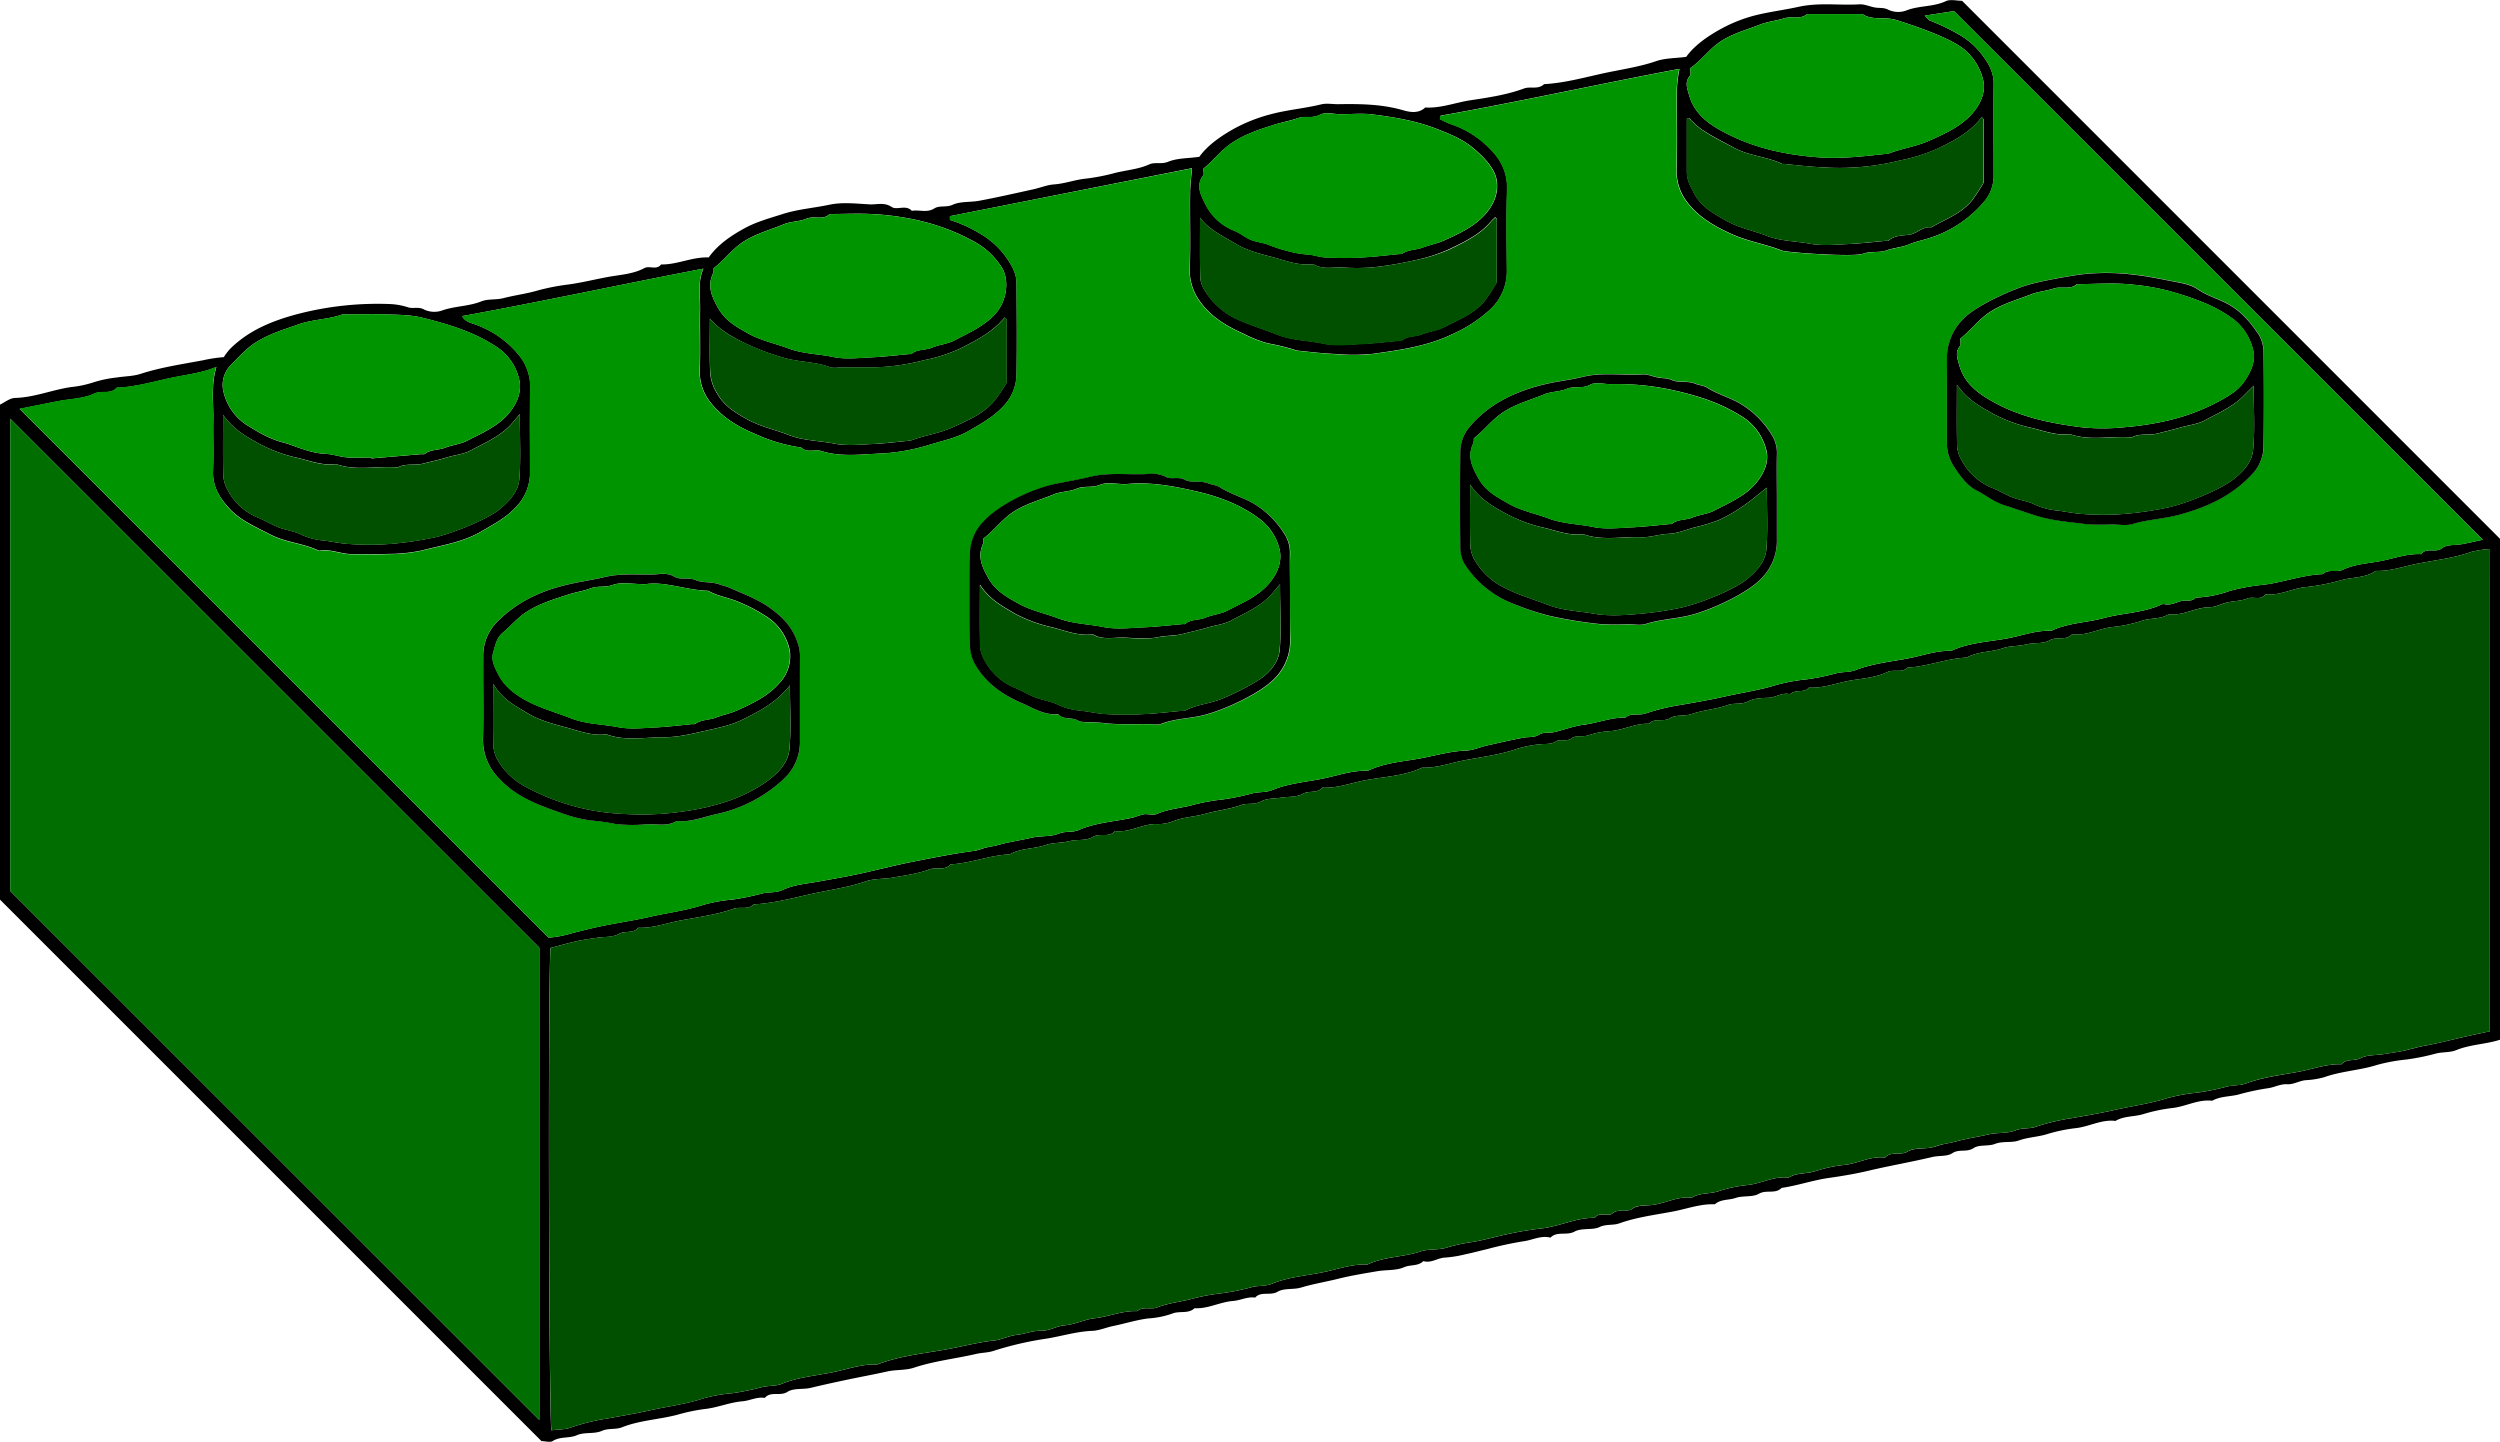 <svg id="Layer_1" data-name="Layer 1" xmlns="http://www.w3.org/2000/svg" viewBox="0 0 749.78 432.38"><defs><style>.cls-1{fill:#005000;}.cls-2{fill:#009500;}.cls-3{fill:#006e00;}</style></defs><path d="M93.5,611-68.9,448.6V300.14c1.47-.69,3-2,4.55-2,5.77-.17,11.1-2.43,16.73-3.26a32.34,32.34,0,0,0,6.85-1.45A35.3,35.3,0,0,1-33.84,292c2.35-.38,4.83-.35,7.06-1.07,6.16-2,12.51-2.91,18.83-4.1a43.46,43.46,0,0,1,6.17-.93,17.59,17.59,0,0,1,1.89-2.48C5.73,277.84,12.77,275,20.27,273a95.12,95.12,0,0,1,28.26-3,21,21,0,0,1,5.09,1c1.52.42,3.06-.32,4.75.66a7.19,7.19,0,0,0,5.29.26c3.86-1.37,8-1.21,11.85-2.76,2-.79,4.32-.37,6.57-.95,3.15-.83,6.44-1.24,9.64-2.12a64.36,64.36,0,0,1,9.17-1.89c4.28-.52,8.43-1.6,12.62-2.36,3.61-.66,7.46-.83,10.86-2.65,1.53-.81,3.66.71,5-1.09,4.82.11,9.27-2.3,14.28-2.1,2.72-3.85,6.66-6.51,10.73-8.74,3.47-1.91,7.43-3,11.24-4.21,4.63-1.52,9.53-1.86,14.28-2.87,3.83-.81,8-.32,12-.1,2.19.12,4.4-.73,6.67.81,1.57,1,4.24-.81,6,1.13,2.21-.41,4.51.69,6.72-.71,1.58-1,3.6-.22,5.53-1.11,2.35-1.08,5.34-.7,8-1.21,5.38-1,10.73-2.23,16.08-3.4,2.13-.46,4.21-1.35,6.35-1.5,3-.2,5.87-1.26,8.84-1.65a61.5,61.5,0,0,0,8.85-1.63c3.59-1,7.38-1.15,10.85-2.72,1.68-.76,3.65.05,5.67-.79,2.71-1.12,5.94-1,9.32-1.47,2.59-3.58,6.5-6.24,10.55-8.51a48.12,48.12,0,0,1,10.72-4.22c5-1.37,10.21-1.76,15.25-3,1.73-.43,3.65,0,5.49-.07,6.47-.09,12.87,0,19.21,1.85,1.91.55,4.58,1.05,6.54-.85,4.69.28,9.09-1.5,13.64-2.18,5.36-.81,10.83-1.61,16-3.52,1.94-.72,4.26.42,6-1.3,6-.32,11.88-1.95,17.71-3.23,5.28-1.15,10.72-1.89,15.92-3.67,2.67-.92,5.67-.85,9-1.28,2.55-3.52,6.44-6.2,10.5-8.43a44.06,44.06,0,0,1,11.2-4.27c4-.92,8.13-1.46,12.09-2.33,6.1-1.33,12.11-.37,18.13-.73,1.51-.09,3.05.63,4.59.93,1.38.27,2.71-.07,4.21.74a7,7,0,0,0,5.33.16c3.83-1.51,8.05-1,11.84-2.79,1.37-.63,3.27-.1,4.85-.1L680.88,340.38V490.62C676.6,492,672,492,667.72,493.75c-1.9.77-4,.49-6,1a68.61,68.61,0,0,1-8.78,1.79,53.08,53.08,0,0,0-8.85,1.61c-5.24,1.67-10.76,1.86-15.94,3.71a24.62,24.62,0,0,1-5.57.89c-2,.21-3.61,1.34-5.57,1.22s-3.66.87-5.55,1.17a71.22,71.22,0,0,0-8.7,1.83c-2.7.78-5.65.5-8.18,1.95-4.25-.51-8,1.79-12.14,2.2a49.42,49.42,0,0,0-8.68,1.85c-2.7.79-5.66.48-8.19,2-4.25-.53-8,1.79-12.14,2.19a48.56,48.56,0,0,0-8.68,1.86c-2.7.78-5.52.86-8.23,1.83-2.16.76-4.69.1-7.07,1-2,.81-4.77.14-6.44,1.26-2.09,1.39-4.37.16-6.43,1.57-1.54,1-3.93.63-6,1.12-6.08,1.44-12.24,2.52-18.35,3.93-4.09,1-8.35,1.73-12.58,2.33-4.78.67-9.42,2.3-14.23,3-1.87,1.93-4.56.45-6.8,1.75-1.92,1.11-4.75.49-7,1.26-2,.71-4.45.3-6.21,1.9-4.19-.19-8.13,1.29-12.15,2.08-5.51,1.08-11.15,1.72-16.48,3.63-1.94.69-4,.16-6,1.13s-5.34.18-7.42,1.33c-2.4,1.32-5.26-.21-7.26,1.83-2.83-.75-5.38.75-8.08,1.09a110.22,110.22,0,0,0-11,2.38c-2.13.49-4.23,1.08-6.37,1.51a35.27,35.27,0,0,1-6.08,1c-2.27.06-4.23,1.78-6.59,1.06-1.56,1.59-3.84,1-5.75,1.82-2.36,1.07-5.32.75-8,1.2-4,.68-8.07,1.34-12,2.33-3.63.9-7.32,1.49-10.91,2.58-2.26.69-5.08.11-7,1.23-2.24,1.34-5-.23-6.79,1.79-2.3-.35-4.37.83-6.57,1-4,.3-7.56,2.42-11.61,2.18-1.9,1.82-4.53.66-6.81,1.66a26.2,26.2,0,0,1-7,1.4c-3.51.42-7,1.55-10.51,2.26-2.14.43-4.23,1.39-6.36,1.47-4.65.18-9.1,1.58-13.62,2.32a98.48,98.48,0,0,0-15.91,3.67c-1.73.59-3.7.52-5.59,1-6.1,1.39-12.34,2.06-18.34,4.06-2.52.84-5.4.54-8,1.13-4.12.92-8.29,1.67-12.42,2.55-3.52.75-7,1.51-10.53,2.36-2.3.56-5.13,0-7,1.21-2.24,1.42-5-.31-6.79,1.81-2.3-.39-4.38.79-6.58,1-4,.32-7.61,1.95-11.58,2.35a57.36,57.36,0,0,0-8.24,1.75c-5.45,1.4-11.15,1.62-16.44,3.72-1.89.75-4,.19-6.06,1.08-2.25,1-5.23.28-7.46,1.29s-5,.29-7.29,1.77C96.06,611.45,94.61,611,93.5,611ZM677.83,488.09V343.45a29.66,29.66,0,0,0-5.57.86c-5.35,1.9-11,2.5-16.48,3.6-4,.8-8,2.27-12.15,2.09-3.08,2.16-6.9,1.84-10.32,2.78a61.75,61.75,0,0,1-10.62,2.08c-4.15.37-7.9,2.71-12.16,2.14-1.4,2.05-3.66.55-5.46,1.3s-4,.72-6,1.17c-1.81.41-3.57,1.43-5.36,1.45-4.2,0-7.91,2.66-12.17,2.08-2.49,1.6-5.5,1.06-8.17,2a40.19,40.19,0,0,1-8.69,1.83c-4.12.46-7.88,2.77-12.15,2.18-1.8,2.06-4.53.55-6.76,1.84-1.92,1.11-4.68.63-7,1.21s-4.94.4-7,1.14c-3.57,1.24-7.49.89-10.82,2.81-6,.23-11.72,2.7-17.76,3-1.7,1.71-4.09.43-6,1.32-3.45,1.66-7.28,1.91-10.91,2.52-4.21.71-8.28,2.41-12.65,2.16-1.5,1.76-4.11.39-5.67,2-2.34-.68-4.31,1-6.58,1.06-2,.06-4.3.15-6,1.06-2,1.08-4.15.4-6.06,1.1-3.53,1.29-7.32,1.46-10.87,2.71-2.06.72-4.75.13-6.46,1.22-2.09,1.33-4.63-.2-6.33,1.69-4-.17-7.64,1.89-11.61,2.21a25.24,25.24,0,0,0-6.48,1.22c-1.81.67-3.78-.06-5.08.91-1.59,1.2-3.4.16-4.63.92-1.72,1.07-3.42.69-5.14.93a33.39,33.39,0,0,0-6.47,1.28c-5.35,1.88-11,2.5-16.48,3.6-4,.8-8,2.27-12.15,2.09-5.49,2.58-11.57,2.72-17.37,3.85-4.17.81-8.27,2.41-12.64,2.15-1.47,1.87-3.87.78-5.76,1.85s-4.3.81-6.5,1.15c-2,.32-4.32.19-6,1.12-2,1.13-4.13.42-6.06,1.12-3.53,1.27-7.28,1.61-10.88,2.65-3,.86-6.18.93-9.16,2.06a12.74,12.74,0,0,1-5.06,1c-4.41-.23-8.25,2.68-12.68,2.07-1.78,2.14-4.54.44-6.77,1.83-1.85,1.15-4.67.65-7,1.22s-4.94.41-7,1.14c-3.57,1.24-7.49.89-10.82,2.81-6,.25-11.72,2.69-17.76,3-1.71,2-4.24.72-6.36,1.52-3.48,1.3-7.28,1.79-11,2.45-2.67.48-5.54.25-8.05,1.12-5.19,1.81-10.63,2.52-15.92,3.69-5.82,1.27-11.67,2.9-17.7,3.22-1.7,1.73-4,.61-6,1.3-5.34,1.89-11,2.54-16.48,3.63-4,.79-8,2.27-12.16,2.07-1.46,1.88-3.87.76-5.76,1.85s-4.3.81-6.49,1.15c-2,.32-4.08.57-6.08,1-2.72.61-5.4,1.39-8,2.07-.75,17.09-.44,140.63.31,144.66,2.05-.28,4.21-.19,6.06-.91a60.56,60.56,0,0,1,10.86-2.65c4.17-.79,8.48-1.48,12.58-2.41,5.29-1.21,10.72-1.84,16-3.58a47.2,47.2,0,0,1,8.87-1.58,78.39,78.39,0,0,0,8.77-1.82c2-.49,4.18-.25,6-1,5.13-2.11,10.66-2.44,16-3.62,4.13-.91,8.27-2.36,12.63-2.17,7.22-2.81,15-3.38,22.45-4.86,4.17-.82,8.33-1.89,12.62-2.34,2.13-.23,4.47-1.44,6.71-1.68,2.55-.27,4.89-1.35,7.57-1.26,2.23.07,4.47-1.42,6.75-1.6,3.2-.25,6.06-1.8,9.1-2.13,4.28-.48,8.3-2.31,12.66-2.13,1.83-1.53,4.21-.39,6-1.1,3.52-1.38,7.27-1.69,10.86-2.69a61.52,61.52,0,0,1,8.87-1.61,71.39,71.39,0,0,0,8.77-1.81c2-.52,4.17-.24,6-1,5.12-2.14,10.66-2.42,16-3.6,4.13-.92,8.28-2.37,12.64-2.17,5-2.42,10.66-2.17,15.87-3.91,2.52-.85,5.49-.36,8-1.2a51.89,51.89,0,0,1,7.75-1.67c3.43-.59,6.74-1.56,10.12-2.28a102.51,102.51,0,0,1,10.2-1.73c5.56-.58,10.61-3.31,16.24-3.21,1.4-2,3.87-.12,5.4-1.41,1.74-1.49,4,0,6-1.42,1.27-.93,3.69-.81,5.48-1,4.15-.37,7.89-2.77,12.16-2.19,2.49-1.6,5.5-1.06,8.17-2a40.66,40.66,0,0,1,8.69-1.83c4.12-.46,7.88-2.77,12.14-2.18,2.5-1.59,5.5-1.09,8.18-2a42.16,42.16,0,0,1,8.68-1.85c4.13-.44,7.89-2.77,12.15-2.17,1.79-2.11,4.54-.49,6.77-1.84,1.88-1.13,4.64-.77,7-1.18,1.21-.21,2.37-.72,3.59-1s2.44-.45,3.65-.78c3.3-.91,6.74-1.42,10.11-2.19,2.64-.59,5.58-.22,8-1.2,2.07-.84,4.15-.37,6.06-1.07a65,65,0,0,1,10.88-2.6c4.19-.75,8.48-1.47,12.58-2.4,5.29-1.21,10.71-1.92,16-3.59a53.46,53.46,0,0,1,8.85-1.63,68.74,68.74,0,0,0,8.79-1.78c2-.56,4.11-.31,6-1,5.31-2,11-2.55,16.47-3.65,4-.8,8-2.27,12.15-2.09,1.49-1.8,3.86-.87,5.75-1.86s4.31-.8,6.51-1.14c2-.32,4.07-.6,6.08-1s4.22-1.13,6.36-1.52c3.7-.66,7.33-1.61,11-2.45C671.93,489.34,674.83,488.74,677.83,488.09ZM508.34,183.47c.8.78,1.12,1.34,1.59,1.5a60.72,60.72,0,0,1,8.35,4,22.47,22.47,0,0,1,7.31,6.31c1.84,2.44,3.47,5.18,3.44,8.56-.08,9.16,0,18.33,0,27.49a12,12,0,0,1-2.45,7.45A35.23,35.23,0,0,1,510.29,250c-2.19.77-4.52,1.17-6.64,2.07s-4.52,1-6.75,1.81-4.66.13-7.08,1c-2.65,1-20.61-.21-24-.87a2.28,2.28,0,0,1-.44-.15c-4.74-1.87-9.81-2.64-14.54-4.73-5.21-2.31-10-5-13.51-9.48a15.23,15.23,0,0,1-3.37-10.1c.24-8.16,0-16.33.11-24.49a42.38,42.38,0,0,1,.74-5.63c-23.8,4.46-47.61,9.76-71.66,14.05l-.15,1.05c1,.47,2.09,1.07,3.22,1.46a29.19,29.19,0,0,1,13.55,9.4,15.29,15.29,0,0,1,3.34,10.13c-.26,8-.12,16-.06,24a15.7,15.7,0,0,1-4.92,12A41.7,41.7,0,0,1,366.68,279c-7.58,3.66-15.84,4.77-24,5.92a62.87,62.87,0,0,1-11.48,0c-3.71-.16-7.4-.62-11.09-1a4.09,4.09,0,0,1-.88-.28,65.76,65.76,0,0,0-7.75-1.87,36,36,0,0,1-7.29-2.85c-5-2.23-9.75-5-13-9.49a15.78,15.78,0,0,1-3.25-10.16c.29-7.48,0-15,.11-22.49,0-2.51.36-5,.56-7.56L216,243.62v1.13a41.14,41.14,0,0,1,9.18,4.18,24.84,24.84,0,0,1,8.24,7.82c1.44,2.22,2.55,4.36,2.56,6.95.05,9.17.15,18.34,0,27.5a14,14,0,0,1-3.91,9.37c-3,3.27-6.71,5.3-10.43,7.46s-8.11,3-12.24,4.3a59,59,0,0,1-14.88,2.51c-5.66.28-11.45,1-17.1-.79-1.92-.61-4.27.69-6.06-1.05a48.82,48.82,0,0,1-13.38-3.91c-5.26-2.17-10.05-4.94-13.57-9.36a14.8,14.8,0,0,1-3.42-10.08c.24-6,0-12,.09-18,.08-4.15-.78-8.37,1-12.29-24.2,4.63-48,9.79-72.35,14.23.83,1.63,2.33,1.94,3.46,2.35a29.64,29.64,0,0,1,13.57,9.37,15.14,15.14,0,0,1,3.4,10.09c-.22,8.33-.08,16.66-.07,25a14.91,14.91,0,0,1-4.47,10.67c-2.91,3.1-6.55,4.95-10.1,7.05-5.61,3.31-12,4.19-18.09,5.79a49.59,49.59,0,0,1-10.07,1c-3.49.17-7,0-10.49.05s-6.63-1.67-10.09-1c-4.6-2.26-9.82-2.43-14.51-4.84-5.47-2.81-9.66-4.6-12.94-8.48C-3.35,327.63-5.21,324.25-5,320c.2-5.16,0-10.33.08-15.5s-.7-10.3.93-15.63c-4.19,1.72-8.28,2.21-12.18,3-5.88,1.13-11.66,3-17.71,3.22-1.78,2.14-4.49.7-6.77,1.79-3.16,1.5-7,1.53-10.57,2.21-3.89.76-7.76,1.55-11.79,2.35L95.61,460a31.19,31.19,0,0,0,6.93-1.31c3.6-.92,7.28-1.85,10.88-2.53,4.18-.79,8.48-1.47,12.58-2.41,5.29-1.22,10.73-1.84,16-3.58a48,48,0,0,1,8.87-1.59,78.36,78.36,0,0,0,8.77-1.81c2-.5,4.23-.17,6-1,3.47-1.66,7.28-1.92,10.89-2.58,4.19-.76,8.47-1.5,12.59-2.39,5.29-1.16,10.62-2.56,15.92-3.6,6-1.17,12.1-2.41,18.22-3.22,1.21-.15,2.37-.71,3.59-1s2.44-.45,3.65-.78c3.3-.91,6.74-1.42,10.11-2.19,2.64-.59,5.58-.22,8-1.2,2.07-.84,4.2-.27,6-1.08,5.26-2.31,11-2.52,16.44-3.78a31.4,31.4,0,0,1,3.09-.95c1.31-.17,2.84.38,4-.12,3.47-1.54,7.26-1.7,10.85-2.71a60.28,60.28,0,0,1,8.86-1.61,73.06,73.06,0,0,0,8.78-1.81c2-.52,4.17-.24,6-1,5.12-2.13,10.66-2.44,16-3.61,4.14-.91,8.28-2.36,12.64-2.16,5-2.43,10.58-2.77,15.88-3.75,4.49-.84,9-2.16,13.62-2.33,2.13-.07,4.21-1.05,6.33-1.53,3.67-.83,7.33-1.67,11-2.36,1.55-.28,3.08.08,4.65-.93,1.21-.78,3-.37,4.62-.75,2.89-.68,5.75-1.8,8.59-2.16,4.26-.54,8.31-2.23,12.64-2.19,1.79-1.52,4.1-.51,6-1.21a65.11,65.11,0,0,1,10.87-2.61c4.19-.75,8.48-1.47,12.58-2.4,5.29-1.2,10.71-1.95,15.95-3.59a55.74,55.74,0,0,1,8.86-1.62,67.27,67.27,0,0,0,8.78-1.79c2-.55,4.13-.29,6-1,5.3-2.07,11-2.54,16.46-3.65,4-.82,8-2.27,12.15-2.1,5.5-2.57,11.57-2.71,17.37-3.85,4.17-.81,8.27-2.4,12.64-2.15,5-2.43,10.61-2.45,15.88-3.87,5.71-1.55,11.82-1.5,17.31-4.11a1.84,1.84,0,0,1,1,0c1.66.25,3.08-.43,4.61-.93s3.28.37,4.56-1.08a33.47,33.47,0,0,0,10.18-2,60.49,60.49,0,0,1,10.18-1.86c6-.75,11.69-2.95,17.73-3.18,1.73-1.69,4.12-.41,6-1.3,3.46-1.67,7.28-1.89,10.91-2.54,4.2-.76,8.28-2.37,12.64-2.16,1.57-2.2,4.27-.18,6.3-1.83,1.39-1.13,3.94-.79,6-1.18s4.28-.9,6.14-1.3L517.13,182.12ZM92.84,604.64V463L-65.84,304.36V446ZM438,199.24c0,.93.28,1.83-.05,2.22-1.62,1.94-.89,3.7-.28,5.83,1.53,5.33,5.23,8.27,9.83,10.8,9.13,5,19,7.16,29.2,7.89,6.54.47,13.06-.27,19.56-1a5.6,5.6,0,0,0,1.42-.2c3.89-1.49,8.07-2.05,11.92-3.76,4.93-2.19,9.87-4.38,13.38-8.61,2.27-2.73,3.73-6.24,2.88-9.69A16.9,16.9,0,0,0,519.4,193c-4.48-3.22-14.12-6.49-19.59-8.21-3.42-1.07-7.1.26-10.21-1.81H473.11c-2.06,1.78-4.67.58-6.95,1.3s-5,1-7.22,1.88c-4.12,1.63-8.47,2.7-12.29,5.39C443.49,193.8,441.36,196.91,438,199.24ZM292,229.4c0,.68.27,1.55,0,1.95-2.36,3-.67,6,.54,8.48a16.54,16.54,0,0,0,8.91,8.21c1.71.7,3.17,2,4.88,2.68s3.66.82,5.37,1.51a41.28,41.28,0,0,0,5.74,1.85,28.55,28.55,0,0,0,5.6,1c1.87.07,3.71.82,5.58.9,3.66.15,7.33.17,11,0s7.38-.63,11.07-1c.32,0,.71,0,.95-.12,1.88-1.27,4.19-1.09,6.22-1.86S362,251.85,364,251c4.75-2.13,9.57-4.31,13-8.44,2.35-2.88,3.69-6.34,2.92-10.13-.67-3.34-4-6.83-7.24-9.46s-6.95-4.08-10.71-5.55c-6.17-2.41-12.67-3.48-19.18-4.31-3.11-.4-6.31-.07-9.48-.07-2.16,0-4.72-.73-6.39.18-2.26,1.23-4.48.26-6.58,1s-4.53,1.19-6.73,1.87c-4.24,1.33-8.49,2.69-12.37,5.12C297.59,223.45,295.19,226.79,292,229.4ZM145.12,259.24a4.48,4.48,0,0,1-.14,1.46c-1.85,3.9-.47,7,1.55,10.56,2.15,3.79,5.56,5.64,8.91,7.52,3.75,2.09,8.09,3,12.11,4.5,4.4,1.64,9,1.63,13.39,2.56,3.66.78,7.63.29,11.45.12s7.72-.63,11.57-1c.17,0,.4.07.49,0,1.77-1.57,4.19-1.06,6.2-1.93s4.59-1.07,6.61-2.13c4.44-2.33,9.15-4.29,12.58-8.24,3.19-3.68,4.06-9.79,1.75-13.6a22.65,22.65,0,0,0-9-8.18c-9.16-4.95-19-7.21-29.2-7.86-4.48-.29-9-.05-13.48-.05-2,2-4.65.44-6.92,1.39s-4.67.79-6.8,1.68c-4.11,1.7-8.44,2.81-12.29,5.34C150.52,253.63,148.25,256.85,145.12,259.24ZM42.48,316l0,.29,15-1.29c.32,0,.76.11,1-.05,1.82-1.44,4.18-1.11,6.21-1.91s4.59-1.05,6.61-2.11c4.46-2.31,9.22-4.28,12.53-8.32,2.41-2.94,3.85-6.47,2.95-10.14a15.86,15.86,0,0,0-6.27-9.32c-6.85-4.71-14.75-7.06-22.69-9.06-3.55-.89-7.35-.9-11-1-4-.17-8,0-12,0a3.27,3.27,0,0,0-1,0c-4.29,1.55-9,1.48-13.24,3s-8.48,2.76-12.36,5.14C5.22,283,3,285.58.58,288a8.58,8.58,0,0,0-2.44,8.37A16.18,16.18,0,0,0,4.7,306c3.5,2.23,7.09,4.4,11.2,5.48C18,312,20,312.91,22,313.5a24.93,24.93,0,0,0,6.38,1.4c2.31,0,4.38.84,6.58,1.05C37.47,316.18,40,316,42.48,316Zm483-102.15c-3.62,4.82-8.68,7.32-13.65,9.69a52.4,52.4,0,0,1-11.05,3.4,74.43,74.43,0,0,1-23.61,2c-3.7-.16-7.38-.63-11.07-1-.16,0-.36.06-.49,0-4.61-2.22-9.87-2.33-14.47-4.86-3.76-2.07-9.07-4.59-11.54-7a5.47,5.47,0,0,0-1.07-1c-.44-.25-.53-1.34-1.51-.63,0,5.28,0,10.58,0,15.89,0,2.48,1.12,4.43,2.25,6.57,2.17,4.08,5.93,6,9.61,8.1s8.09,2.94,12.1,4.5c4.17,1.62,8.65,1.58,13,2.38,3.69.68,7.63.27,11.44.1s7.71-.63,11.57-1c.16,0,.4.07.49,0,1.75-1.62,4.19-1.53,6.19-1.79,2.46-.33,4.09-2.61,6.63-2.2,4.2-2.43,8.94-4.08,12.16-7.95a55.4,55.4,0,0,0,3.61-5.53q0-9.42,0-18.91C526,214.49,525.82,214.36,525.46,213.85ZM291,244.08c0,5.94-.08,11.87.06,17.8a7.93,7.93,0,0,0,1.31,3.92,22.2,22.2,0,0,0,8.91,8.31c4.2,2,8.6,3.35,12.89,5,4.52,1.78,9.24,1.74,13.82,2.7,3.66.76,7.62.28,11.44.11s7.71-.63,11.57-1c.16,0,.39.07.48,0,1.78-1.55,4.18-1.09,6.19-1.94s4.59-1.06,6.6-2.12c4.29-2.26,9-4,12.17-7.93a57.11,57.11,0,0,0,3.56-5.48q0-9.51,0-19c0-.12-.21-.25-.48-.55-.41.41-.86.8-1.24,1.25-3.38,4-8,6.17-12.52,8.35A51.38,51.38,0,0,1,354.68,257a106.26,106.26,0,0,1-12.14,2,62.58,62.58,0,0,1-9,0c-2.87-.11-5.87.73-8.56-1-4.26.59-8.18-1-12.13-2.07s-7.92-2-11.24-4.09C298,249.62,293.88,247.88,291,244.08ZM144,274.33c0,5.47-.16,10.95.08,16.4a13.94,13.94,0,0,0,2.09,6.11c2.09,3.69,5.38,5.69,8.82,7.62,3.92,2.22,8.36,3.13,12.5,4.75,4.54,1.78,9.25,1.73,13.84,2.64,3.68.73,7.63.28,11.45.11s7.38-.62,11.06-1a4,4,0,0,0,.9-.23c3.92-1.43,8.1-2,11.93-3.74,4.42-2,9-3.9,12.3-7.58a48.28,48.28,0,0,0,4-5.83c0-6.61,0-12.77,0-18.92a.7.7,0,0,0-.22-.4,1.25,1.25,0,0,0-.39-.24c-3.49,4.3-8.29,6.75-13.11,9.21a47.06,47.06,0,0,1-11,3.57A66.39,66.39,0,0,1,192.7,289c-3.32,0-6.65,0-10,0a7.32,7.32,0,0,1-2.48,0c-4.26-1.69-8.89-1.53-13.31-2.7a73.19,73.19,0,0,1-12.15-4.46C151,280,147,277.84,144,274.33ZM-2,303.2c0,6.76-.09,12.55.07,18.32a10.16,10.16,0,0,0,1.4,4.38,17.78,17.78,0,0,0,9,8.12c2.13.89,4.12,2.11,6.26,2.94s4.57,1.09,6.61,2.12a19.71,19.71,0,0,0,6.71,1.8c2.38.27,4.72.83,7.06,1a81.75,81.75,0,0,0,13.46,0A105,105,0,0,0,61.22,340c5.2-1.11,15.64-5.25,19.51-8.32,3-2.42,5.86-5.42,6.15-9.37.45-6.06.12-12.18.12-19.35-1.43,1.67-2.12,2.57-2.9,3.39-3.33,3.47-7.74,5.32-11.86,7.53-2.13,1.14-4.74,1.36-7.11,2.09s-4.8,1.23-7.19,1.86-5.14-.16-7.54,1.13c-6.17-.54-12.46,1.18-18.54-1-4.26.58-8.14-1.16-12.14-2a43.47,43.47,0,0,1-11.6-4.48C4.58,309.51,1,307.45-2,303.2Z" transform="translate(68.9 -178.79)"/><path class="cls-1" d="M677.83,488.09c-3,.65-5.9,1.25-8.78,1.92-3.65.84-7.28,1.79-11,2.45-2.14.39-4.23,1.08-6.36,1.52s-4.05.7-6.08,1c-2.2.34-4.66.16-6.51,1.14s-4.26.06-5.75,1.86c-4.19-.18-8.13,1.29-12.15,2.09-5.5,1.1-11.16,1.62-16.47,3.65-1.92.73-4,.48-6,1a68.74,68.74,0,0,1-8.79,1.78,53.46,53.46,0,0,0-8.85,1.63c-5.24,1.67-10.66,2.38-16,3.59-4.1.93-8.39,1.65-12.58,2.4a65,65,0,0,0-10.88,2.6c-1.91.7-4,.23-6.06,1.07-2.43,1-5.37.61-8,1.2-3.37.77-6.81,1.28-10.11,2.19-1.21.33-2.42.54-3.65.78s-2.38.75-3.59,1c-2.35.41-5.11,0-7,1.18-2.23,1.35-5-.27-6.77,1.84-4.26-.6-8,1.73-12.15,2.17a42.16,42.16,0,0,0-8.68,1.85c-2.68.89-5.68.39-8.18,2-4.26-.59-8,1.72-12.14,2.18a40.66,40.66,0,0,0-8.69,1.83c-2.67.93-5.68.39-8.17,2-4.27-.58-8,1.82-12.16,2.19-1.79.17-4.21,0-5.48,1-2,1.45-4.23-.07-6,1.42-1.53,1.29-4-.64-5.4,1.41-5.63-.1-10.68,2.63-16.24,3.21a102.51,102.51,0,0,0-10.2,1.73c-3.38.72-6.69,1.69-10.12,2.28a51.89,51.89,0,0,0-7.75,1.67c-2.52.84-5.49.35-8,1.2-5.21,1.74-10.87,1.49-15.87,3.91-4.36-.2-8.51,1.25-12.64,2.17-5.31,1.18-10.85,1.46-16,3.6-1.87.78-4,.5-6,1a71.39,71.39,0,0,1-8.77,1.81,61.52,61.52,0,0,0-8.87,1.61c-3.59,1-7.34,1.31-10.86,2.69-1.83.71-4.21-.43-6,1.1-4.36-.18-8.38,1.65-12.66,2.13-3,.33-5.9,1.88-9.1,2.13-2.28.18-4.52,1.67-6.75,1.6-2.68-.09-5,1-7.57,1.26-2.24.24-4.58,1.45-6.71,1.68-4.29.45-8.45,1.52-12.62,2.34-7.5,1.48-15.23,2.05-22.45,4.86-4.36-.19-8.5,1.26-12.63,2.17-5.31,1.18-10.84,1.51-16,3.62-1.86.76-4,.52-6,1a78.39,78.39,0,0,1-8.77,1.82A47.2,47.2,0,0,0,142,598.2c-5.24,1.74-10.67,2.37-16,3.58-4.1.93-8.41,1.62-12.58,2.41a60.56,60.56,0,0,0-10.86,2.65c-1.85.72-4,.63-6.06.91-.75-4-1.06-127.57-.31-144.66,2.63-.68,5.31-1.46,8-2.07,2-.45,4.05-.7,6.08-1,2.19-.34,4.7-.12,6.49-1.15s4.3,0,5.76-1.85c4.2.2,8.13-1.28,12.16-2.07,5.51-1.09,11.14-1.74,16.48-3.63,1.94-.69,4.26.43,6-1.3,6-.32,11.88-1.95,17.7-3.22,5.29-1.17,10.73-1.88,15.92-3.69,2.51-.87,5.38-.64,8.05-1.12,3.7-.66,7.5-1.15,11-2.45,2.12-.8,4.65.5,6.36-1.52,6-.31,11.71-2.75,17.76-3,3.33-1.92,7.25-1.57,10.82-2.81,2.09-.73,4.68-.55,7-1.14s5.12-.07,7-1.22c2.23-1.39,5,.31,6.77-1.83,4.43.61,8.27-2.3,12.68-2.07a12.74,12.74,0,0,0,5.06-1c3-1.13,6.18-1.2,9.16-2.06,3.6-1,7.35-1.38,10.88-2.65,1.93-.7,4,0,6.06-1.12,1.69-.93,4-.8,6-1.12,2.2-.34,4.7-.12,6.5-1.15s4.29,0,5.76-1.85c4.37.26,8.47-1.34,12.64-2.15,5.8-1.13,11.88-1.27,17.37-3.85,4.19.18,8.13-1.29,12.15-2.09,5.5-1.1,11.13-1.72,16.48-3.6a33.39,33.39,0,0,1,6.47-1.28c1.72-.24,3.42.14,5.14-.93,1.23-.76,3,.28,4.63-.92,1.3-1,3.27-.24,5.08-.91a25.24,25.24,0,0,1,6.48-1.22c4-.32,7.57-2.38,11.61-2.21,1.7-1.89,4.24-.36,6.33-1.69,1.71-1.09,4.4-.5,6.46-1.22,3.55-1.25,7.34-1.42,10.87-2.71,1.91-.7,4,0,6.06-1.1,1.72-.91,4-1,6-1.06,2.27-.07,4.24-1.74,6.58-1.06,1.56-1.61,4.17-.24,5.67-2,4.37.25,8.44-1.45,12.65-2.16,3.63-.61,7.46-.86,10.91-2.52,1.86-.89,4.25.39,6-1.32,6-.3,11.71-2.77,17.76-3,3.33-1.92,7.25-1.57,10.82-2.81,2.09-.74,4.68-.55,7-1.14s5.06-.1,7-1.21c2.23-1.29,5,.22,6.76-1.84,4.27.59,8-1.72,12.15-2.18a40.19,40.19,0,0,0,8.69-1.83c2.67-.93,5.68-.39,8.17-2,4.26.58,8-2.05,12.17-2.08,1.79,0,3.55-1,5.36-1.45,2-.45,4.17-.4,6-1.17s4.06.75,5.46-1.3c4.26.57,8-1.77,12.16-2.14a61.75,61.75,0,0,0,10.62-2.08c3.42-.94,7.24-.62,10.32-2.78,4.19.18,8.13-1.29,12.15-2.09,5.5-1.1,11.13-1.7,16.48-3.6a29.66,29.66,0,0,1,5.57-.86Z" transform="translate(68.9 -178.79)"/><path class="cls-2" d="M508.34,183.47l8.79-1.35L675.7,340.69c-1.86.4-4,.89-6.14,1.3s-4.57.05-6,1.18c-2,1.65-4.73-.37-6.3,1.83-4.36-.21-8.44,1.4-12.64,2.16-3.63.65-7.45.87-10.91,2.54-1.84.89-4.23-.39-6,1.3-6,.23-11.74,2.43-17.73,3.18A60.49,60.49,0,0,0,599.88,356a33.47,33.47,0,0,1-10.18,2c-1.28,1.45-3.1.61-4.56,1.08s-2.95,1.18-4.61.93a1.84,1.84,0,0,0-1,0c-5.49,2.61-11.6,2.56-17.31,4.11-5.27,1.42-10.88,1.44-15.88,3.87-4.37-.25-8.47,1.34-12.64,2.15-5.8,1.14-11.87,1.28-17.37,3.85-4.19-.17-8.13,1.28-12.15,2.1-5.5,1.11-11.16,1.58-16.46,3.65-1.91.74-4,.48-6,1a67.27,67.27,0,0,1-8.78,1.79,55.74,55.74,0,0,0-8.86,1.62c-5.24,1.64-10.66,2.39-15.95,3.59-4.1.93-8.39,1.65-12.58,2.4a65.11,65.11,0,0,0-10.87,2.61c-1.91.7-4.22-.31-6,1.21-4.33,0-8.38,1.65-12.64,2.19-2.84.36-5.7,1.48-8.59,2.16-1.59.38-3.41,0-4.62.75-1.57,1-3.1.65-4.65.93-3.69.69-7.35,1.53-11,2.36-2.12.48-4.2,1.46-6.33,1.53-4.66.17-9.13,1.49-13.62,2.33-5.3,1-10.88,1.32-15.88,3.75-4.36-.2-8.5,1.25-12.64,2.16-5.31,1.17-10.85,1.48-16,3.61-1.87.78-4,.5-6,1a73.06,73.06,0,0,1-8.78,1.81,60.28,60.28,0,0,0-8.86,1.61c-3.59,1-7.38,1.17-10.85,2.71-1.12.5-2.65-.05-4,.12a31.4,31.4,0,0,0-3.09.95c-5.48,1.26-11.18,1.47-16.44,3.78-1.85.81-4,.24-6,1.08-2.43,1-5.37.61-8,1.2-3.37.77-6.81,1.28-10.11,2.19-1.21.33-2.42.54-3.65.78s-2.38.8-3.59,1c-6.12.81-12.19,2-18.22,3.22-5.3,1-10.63,2.44-15.92,3.6-4.12.89-8.4,1.63-12.59,2.39-3.61.66-7.42.92-10.89,2.58-1.8.87-4,.54-6,1a78.36,78.36,0,0,1-8.77,1.81A48,48,0,0,0,142,450.2c-5.23,1.74-10.67,2.36-16,3.58-4.1.94-8.4,1.62-12.58,2.41-3.6.68-7.28,1.61-10.88,2.53A31.19,31.19,0,0,1,95.61,460L-63.06,301.35c4-.8,7.9-1.59,11.79-2.35,3.55-.68,7.41-.71,10.57-2.21,2.28-1.09,5,.35,6.77-1.79,6.05-.19,11.83-2.09,17.71-3.22,3.9-.75,8-1.24,12.18-3-1.63,5.33-.82,10.5-.93,15.63S-4.85,314.79-5,320c-.16,4.3,1.7,7.68,4.29,10.73,3.28,3.88,7.47,5.67,12.94,8.48,4.69,2.41,9.91,2.58,14.51,4.84,3.46-.66,6.68,1.05,10.09,1s7,.12,10.49-.05a49.59,49.59,0,0,0,10.07-1c6.11-1.6,12.48-2.48,18.09-5.79,3.55-2.1,7.19-3.95,10.1-7.05A14.91,14.91,0,0,0,90,320.4c0-8.34-.15-16.67.07-25a15.14,15.14,0,0,0-3.4-10.09,29.64,29.64,0,0,0-13.57-9.37c-1.13-.41-2.63-.72-3.46-2.35C94,269.15,117.79,264,142,259.36c-1.74,3.92-.88,8.14-1,12.29-.12,6,.15,12-.09,18a14.8,14.8,0,0,0,3.42,10.08c3.52,4.42,8.31,7.19,13.57,9.36A48.82,48.82,0,0,0,171.31,313c1.79,1.74,4.14.44,6.06,1.05,5.65,1.81,11.44,1.07,17.1.79a59,59,0,0,0,14.88-2.51c4.13-1.32,8.4-2.07,12.24-4.3s7.45-4.19,10.43-7.46a14,14,0,0,0,3.91-9.37c.2-9.16.1-18.33,0-27.5,0-2.59-1.12-4.73-2.56-6.95a24.84,24.84,0,0,0-8.24-7.82,41.14,41.14,0,0,0-9.18-4.18v-1.13l72.59-14.33c-.2,2.55-.54,5.05-.56,7.56-.08,7.5.18,15-.11,22.49a15.78,15.78,0,0,0,3.25,10.16c3.25,4.45,8,7.26,13,9.49a36,36,0,0,0,7.29,2.85,65.76,65.76,0,0,1,7.75,1.87,4.09,4.09,0,0,0,.88.28c3.69.35,7.38.81,11.09,1a62.87,62.87,0,0,0,11.48,0c8.18-1.15,16.44-2.26,24-5.92a41.7,41.7,0,0,0,11.42-7.49,15.7,15.7,0,0,0,4.92-12c-.06-8-.2-16,.06-24a15.29,15.29,0,0,0-3.34-10.13,29.19,29.19,0,0,0-13.55-9.4c-1.13-.39-2.19-1-3.22-1.46l.15-1.05c24.05-4.29,47.86-9.59,71.66-14.05a42.38,42.38,0,0,0-.74,5.63c-.09,8.16.13,16.33-.11,24.49a15.23,15.23,0,0,0,3.37,10.1c3.49,4.44,8.3,7.17,13.51,9.48,4.73,2.09,9.8,2.86,14.54,4.73a2.28,2.28,0,0,0,.44.15c3.42.66,21.38,1.84,24,.87,2.42-.88,4.92-.25,7.08-1s4.57-.89,6.75-1.81,4.45-1.3,6.64-2.07a35.23,35.23,0,0,0,16.27-11.23A12,12,0,0,0,529,231.3c0-9.16-.06-18.33,0-27.49,0-3.38-1.6-6.12-3.44-8.56a22.47,22.47,0,0,0-7.31-6.31,60.72,60.72,0,0,0-8.35-4C509.46,184.81,509.14,184.25,508.34,183.47ZM318,359c0-4.67-.11-9.33.05-14a10.26,10.26,0,0,0-1.54-5.85,27.79,27.79,0,0,0-9.42-9.34c-3.26-1.87-6.87-2.85-10-4.82-1.05-.65-2.45-.74-3.51-1.17-2.37-1-5.08-.05-7-1.08s-4,0-5.64-.87a9.88,9.88,0,0,0-5.63-.87c-5.69.29-11.37-.56-17.1.82-3.32.8-6.76,1.39-10.14,2.06-7.82,1.56-17.92,6.74-22.2,11.66a14,14,0,0,0-3.75,8.93c-.2,9.32-.14,18.65,0,28a12.15,12.15,0,0,0,1.39,5.38c3.09,5.71,8.29,9.36,14,11.79,3.46,1.48,6.94,3.82,11.09,3.36,1.49,1.8,3.87.82,5.75,1.86,1.54.85,3.78.45,5.72.61s4.18.46,6.27.51c3.49.08,7,0,10.49,0a7.08,7.08,0,0,0,2.48,0c4.26-1.72,8.89-1.61,13.3-2.78,6-1.59,16.46-6.41,20.62-10.67a16,16,0,0,0,4.88-12C318,366.67,318,362.84,318,359Zm197-61c0,4.66,0,9.32,0,14a12.81,12.81,0,0,0,2.35,7c1.8,2.79,3.76,5.49,6.63,6.88s5.06,3.38,8.19,4.36,6.39,2.2,9.66,3.18c4.88,1.48,9.92,1.86,14.91,2.52a56.53,56.53,0,0,0,7.48.06c2.17,0,4.48.49,6.47-.1,4.52-1.35,9.23-1.53,13.81-2.74,8.61-2.29,16.26-5.86,22.3-12.5A12.16,12.16,0,0,0,610,312.5q.16-14,0-28a10.32,10.32,0,0,0-1.41-5.36c-2.51-3.68-5.26-7.09-9.47-9.31-2.88-1.53-6.09-2.44-8.72-4.23-2.37-1.61-5-2-7.47-2.44-4-.78-8.08-1.66-12.13-2.06a65,65,0,0,0-16.43.07c-4.59.74-9.24,1.53-13.81,2.68-5.23,1.31-17,6.61-20.65,10.6a16.54,16.54,0,0,0-4.86,12C515,290.33,515,294.16,515,298Zm-51,31c0-4.67-.11-9.33.05-14a10.19,10.19,0,0,0-1.55-5.85,28,28,0,0,0-9.42-9.34c-3.26-1.87-6.87-2.83-10-4.81-1.05-.66-2.45-.73-3.51-1.17-2.37-1-5-.15-7-1.09-1.49-.68-2.8-.5-4.18-.77-1.54-.29-3.08-1-4.58-.93-6,.38-12-.74-18.11.76-3.61.9-7.43,1.28-11.12,2.16-8.79,2.09-16.67,5.78-22.67,12.74a11.9,11.9,0,0,0-2.82,7.79c-.07,9.32-.08,18.65,0,28a10.2,10.2,0,0,0,1.06,5A30.09,30.09,0,0,0,385.29,360a78.11,78.11,0,0,0,10.54,3.54,131.2,131.2,0,0,0,14.93,2.45,70.51,70.51,0,0,0,8.48.06c1.83,0,3.8.44,5.47-.08,4.51-1.43,9.24-1.53,13.81-2.74,6-1.58,16.4-6.35,20.62-10.68a16,16,0,0,0,4.87-12C464,336.66,464,332.83,464,329ZM171,388.76c0-4.5,0-9,0-13.49a12.14,12.14,0,0,0-.7-3.68c-1.64-5-5-8.3-9.23-11.12-3.53-2.34-7.45-3.73-11.24-5.45-1-.45-2.06-.66-3.07-1-2.3-.82-5-.38-7-1.24-2.28-1-4.6.08-6.54-1.09-2.19-1.32-4.5-.64-6.72-.6-4.69.09-9.36-.38-14.11.76-3.47.83-7.09,1.33-10.62,2.14-8.11,1.85-15.4,5.14-21.39,11.1A14.42,14.42,0,0,0,76,375.76c0,8.15.15,16.32-.07,24.47a16.47,16.47,0,0,0,4.82,12c4.6,5,10.67,7.56,16.92,9.75,1.9.67,3.78,1.38,5.72,1.87a34.53,34.53,0,0,0,6,1.09,59.4,59.4,0,0,1,6.1.91A42.68,42.68,0,0,0,125,426c3-.15,6.21.81,9.08-1,4.08.48,7.8-1.11,11.66-2a42.33,42.33,0,0,0,20.54-10.73A15.09,15.09,0,0,0,171,400.74C171,396.75,171,392.75,171,388.76Z" transform="translate(68.9 -178.79)"/><path class="cls-3" d="M92.84,604.64-65.84,446V304.36L92.84,463Z" transform="translate(68.9 -178.79)"/><path class="cls-2" d="M438,199.24c3.36-2.33,5.49-5.44,8.65-7.67,3.82-2.69,8.17-3.76,12.29-5.39,2.2-.88,4.85-1.13,7.22-1.88s4.89.48,6.95-1.3H489.6c3.11,2.07,6.79.74,10.21,1.81,5.47,1.72,15.11,5,19.59,8.21a16.9,16.9,0,0,1,6.46,9.72c.85,3.45-.61,7-2.88,9.69-3.51,4.23-8.45,6.42-13.38,8.61-3.85,1.71-8,2.27-11.92,3.76a5.6,5.6,0,0,1-1.42.2c-6.5.71-13,1.45-19.56,1-10.24-.73-20.07-2.87-29.2-7.89-4.6-2.53-8.3-5.47-9.83-10.8-.61-2.13-1.34-3.89.28-5.83C438.28,201.07,438,200.17,438,199.24Z" transform="translate(68.9 -178.79)"/><path class="cls-2" d="M292,229.4c3.19-2.61,5.59-6,9.15-8.18,3.88-2.43,8.13-3.79,12.37-5.12,2.2-.68,4.54-1,6.73-1.87s4.32.18,6.58-1c1.67-.91,4.23-.18,6.39-.18,3.17,0,6.37-.33,9.48.07,6.51.83,13,1.9,19.18,4.31,3.76,1.47,7.47,2.9,10.71,5.55s6.57,6.12,7.24,9.46c.77,3.79-.57,7.25-2.92,10.13-3.39,4.13-8.21,6.31-13,8.44-2,.89-4.12,1.3-6.14,2.06s-4.34.59-6.22,1.86c-.24.16-.63.09-.95.12-3.69.33-7.38.8-11.07,1s-7.33.15-11,0c-1.87-.08-3.71-.83-5.58-.9a28.55,28.55,0,0,1-5.6-1,41.28,41.28,0,0,1-5.74-1.85c-1.71-.69-3.66-.81-5.37-1.51s-3.17-2-4.88-2.68a16.54,16.54,0,0,1-8.91-8.21c-1.21-2.53-2.9-5.46-.54-8.48C292.27,231,292,230.08,292,229.4Z" transform="translate(68.9 -178.79)"/><path class="cls-2" d="M145.12,259.24c3.13-2.39,5.4-5.61,8.78-7.83,3.85-2.53,8.18-3.64,12.29-5.34,2.13-.89,4.68-.78,6.8-1.68s4.95.61,6.92-1.39c4.49,0,9-.24,13.48.05,10.24.65,20,2.91,29.2,7.86a22.65,22.65,0,0,1,9,8.18c2.31,3.81,1.44,9.92-1.75,13.6-3.43,3.95-8.14,5.91-12.58,8.24-2,1.06-4.5,1.21-6.61,2.13s-4.43.36-6.2,1.93c-.09.08-.32,0-.49,0-3.85.33-7.71.8-11.57,1s-7.79.66-11.45-.12c-4.43-.93-9-.92-13.39-2.56-4-1.49-8.36-2.41-12.11-4.5-3.35-1.88-6.76-3.73-8.91-7.52-2-3.54-3.4-6.66-1.55-10.56A4.48,4.48,0,0,0,145.12,259.24Z" transform="translate(68.9 -178.79)"/><path class="cls-2" d="M42.48,316c-2.5,0-5,.18-7.49-.05-2.2-.21-4.27-1-6.58-1.05A24.93,24.93,0,0,1,22,313.5C20,312.91,18,312,15.9,311.44c-4.11-1.08-7.7-3.25-11.2-5.48a16.18,16.18,0,0,1-6.56-9.63A8.58,8.58,0,0,1,.58,288c2.43-2.38,4.64-5,7.65-6.79,3.88-2.38,8.17-3.63,12.36-5.14s9-1.47,13.24-3a3.27,3.27,0,0,1,1,0c4,0,8-.13,12,0,3.7.15,7.5.16,11,1,7.94,2,15.84,4.35,22.69,9.06a15.86,15.86,0,0,1,6.27,9.32c.9,3.67-.54,7.2-2.95,10.14-3.31,4-8.07,6-12.53,8.32-2,1.06-4.47,1.26-6.61,2.11s-4.39.47-6.21,1.91c-.21.16-.65,0-1,.05l-15,1.29Z" transform="translate(68.9 -178.79)"/><path class="cls-1" d="M525.46,213.85c.36.51.53.64.53.76q0,9.48,0,18.91a55.4,55.4,0,0,1-3.61,5.53c-3.22,3.87-8,5.52-12.16,7.95-2.54-.41-4.17,1.87-6.63,2.2-2,.26-4.44.17-6.19,1.79-.09.08-.33,0-.49,0-3.86.33-7.7.8-11.57,1s-7.75.58-11.44-.1c-4.31-.8-8.79-.76-13-2.38-4-1.56-8.33-2.35-12.1-4.5s-7.44-4-9.61-8.1c-1.13-2.14-2.26-4.09-2.25-6.57,0-5.31,0-10.61,0-15.89,1-.71,1.07.38,1.51.63a5.47,5.47,0,0,1,1.07,1c2.47,2.46,7.78,5,11.54,7,4.6,2.53,9.86,2.64,14.47,4.86.13.07.33,0,.49,0,3.69.33,7.37.8,11.07,1a74.43,74.43,0,0,0,23.61-2,52.4,52.4,0,0,0,11.05-3.4C516.78,221.17,521.84,218.67,525.46,213.85Z" transform="translate(68.9 -178.79)"/><path class="cls-1" d="M291,244.08c2.88,3.8,7,5.54,10.63,7.76,3.32,2.07,7.38,3.07,11.24,4.09s7.87,2.66,12.13,2.07c2.69,1.7,5.69.86,8.56,1a62.58,62.58,0,0,0,9,0,106.26,106.26,0,0,0,12.14-2,51.38,51.38,0,0,0,11.07-3.36c4.5-2.18,9.14-4.37,12.52-8.35.38-.45.83-.84,1.24-1.25.27.3.48.43.48.55q0,9.48,0,19a57.11,57.11,0,0,1-3.56,5.48c-3.19,3.91-7.88,5.67-12.17,7.93-2,1.06-4.47,1.23-6.6,2.12s-4.41.39-6.19,1.94c-.09.08-.32,0-.48,0-3.86.33-7.71.8-11.57,1s-7.78.65-11.44-.11c-4.58-1-9.3-.92-13.82-2.7-4.29-1.69-8.69-3-12.89-5a22.2,22.2,0,0,1-8.91-8.31,7.93,7.93,0,0,1-1.31-3.92C290.92,256,291,250,291,244.08Z" transform="translate(68.9 -178.79)"/><path class="cls-1" d="M144,274.33c3,3.51,7,5.7,10.78,7.47a73.19,73.19,0,0,0,12.15,4.46c4.42,1.17,9,1,13.31,2.7a7.32,7.32,0,0,0,2.48,0c3.33,0,6.66,0,10,0a66.39,66.39,0,0,0,15.6-2.17,47.06,47.06,0,0,0,11-3.57c4.82-2.46,9.62-4.91,13.11-9.21a1.25,1.25,0,0,1,.39.24.7.7,0,0,1,.22.4c0,6.15,0,12.31,0,18.92a48.28,48.28,0,0,1-4,5.83c-3.34,3.68-7.88,5.55-12.3,7.58-3.83,1.75-8,2.31-11.93,3.74a4,4,0,0,1-.9.23c-3.68.35-7.37.81-11.06,1s-7.77.62-11.45-.11c-4.59-.91-9.3-.86-13.84-2.64-4.14-1.62-8.58-2.53-12.5-4.75-3.44-1.93-6.73-3.93-8.82-7.62a13.94,13.94,0,0,1-2.09-6.11C143.84,285.28,144,279.8,144,274.33Z" transform="translate(68.9 -178.79)"/><path class="cls-1" d="M-2,303.2c3,4.25,6.58,6.31,10.12,8.28A43.47,43.47,0,0,0,19.72,316c4,.88,7.88,2.62,12.14,2,6.08,2.18,12.37.46,18.54,1,2.4-1.29,5.13-.51,7.54-1.13s4.83-1.12,7.19-1.86,5-.95,7.11-2.09c4.12-2.21,8.53-4.06,11.86-7.53.78-.82,1.47-1.72,2.9-3.39,0,7.17.33,13.29-.12,19.35-.29,3.95-3.11,6.95-6.15,9.37-3.87,3.07-14.31,7.21-19.51,8.32a105,105,0,0,1-12.66,1.87,81.75,81.75,0,0,1-13.46,0c-2.34-.19-4.68-.75-7.06-1a19.71,19.71,0,0,1-6.71-1.8c-2-1-4.45-1.28-6.61-2.12s-4.13-2-6.26-2.94a17.78,17.78,0,0,1-9-8.12,10.16,10.16,0,0,1-1.4-4.38C-2.09,315.75-2,310-2,303.2Z" transform="translate(68.9 -178.79)"/><path d="M318,359c0,3.82,0,7.65,0,11.48a16,16,0,0,1-4.88,12c-4.16,4.26-14.59,9.08-20.62,10.67-4.41,1.17-9,1.06-13.3,2.78a7.08,7.08,0,0,1-2.48,0c-3.5,0-7,.06-10.49,0-2.09-.05-4.18-.34-6.27-.51s-4.18.24-5.72-.61c-1.88-1-4.26-.06-5.75-1.86-4.15.46-7.63-1.88-11.09-3.36-5.67-2.43-10.87-6.08-14-11.79a12.15,12.15,0,0,1-1.39-5.38c-.13-9.32-.19-18.65,0-28a14,14,0,0,1,3.75-8.93c4.28-4.92,14.38-10.1,22.2-11.66,3.38-.67,6.82-1.26,10.14-2.06,5.73-1.38,11.41-.53,17.1-.82a9.88,9.88,0,0,1,5.63.87c1.6.88,3.62-.21,5.64.87s4.65.12,7,1.08c1.06.43,2.46.52,3.51,1.17,3.16,2,6.77,3,10,4.82a27.79,27.79,0,0,1,9.42,9.34,10.26,10.26,0,0,1,1.54,5.85C317.89,349.69,318,354.35,318,359Zm-92-18.69c0,.72.11,1.1,0,1.37-1.86,3.9-.47,7,1.55,10.56,2.15,3.79,5.56,5.64,8.92,7.52,3.74,2.09,8.08,3,12.1,4.5,4.4,1.64,9,1.66,13.39,2.56,3.84.78,8,.29,11.95.12s8.05-.63,12.08-1c.16,0,.39.07.49,0,1.77-1.57,4.18-1.06,6.19-1.93s4.59-1.07,6.61-2.13c4.44-2.33,9.22-4.23,12.56-8.26,2.45-2.95,3.88-6.53,3-10.13a16.08,16.08,0,0,0-5.86-9c-5.63-4.3-12.28-6.79-19-8.33s-13.58-2.87-20.61-2.24c-2.81.25-6-.74-8.39.26s-4.74.21-7,1.17-4.67.79-6.8,1.68c-4.11,1.71-8.44,2.81-12.3,5.34C231.52,334.64,229.25,337.85,226,340.33ZM315,354c-1.43,1.68-2.12,2.58-2.9,3.4-3.33,3.47-7.74,5.32-11.86,7.53-2.13,1.14-4.74,1.36-7.11,2.09s-4.8,1.23-7.19,1.86-5,.45-7.57,1c-3.19.65-6.62.28-9.94.13s-6.54.86-9.57-1c-4.26.58-8.17-1.05-12.13-2.08a43.49,43.49,0,0,1-11.22-4.13c-3.61-2.14-7.52-4.12-10.51-8.69,0,6.86-.09,12.65.07,18.42a10.28,10.28,0,0,0,1.39,4.38,17.84,17.84,0,0,0,9,8.12c2.13.89,4.12,2.11,6.26,2.94s4.57,1.09,6.61,2.12a19.71,19.71,0,0,0,6.71,1.8c2.38.27,4.72.8,7.06,1a88.52,88.52,0,0,0,12,.06c3.86-.16,7.71-.63,11.56-1a2.73,2.73,0,0,0,1-.11c3.59-1.86,7.7-2.05,11.44-3.71a72.65,72.65,0,0,0,10.67-5.51c3.11-2,5.79-5.18,6.14-8.82C315.43,367.64,315,361.33,315,354Z" transform="translate(68.9 -178.79)"/><path d="M515,298c0-3.83,0-7.66,0-11.49a16.54,16.54,0,0,1,4.86-12c3.67-4,15.42-9.29,20.65-10.6,4.57-1.15,9.22-1.94,13.81-2.68a65,65,0,0,1,16.43-.07c4,.4,8.12,1.28,12.13,2.06,2.43.47,5.1.83,7.47,2.44,2.63,1.79,5.84,2.7,8.72,4.23,4.21,2.22,7,5.63,9.47,9.31a10.32,10.32,0,0,1,1.41,5.36q.19,14,0,28a12.16,12.16,0,0,1-3.15,8.16c-6,6.64-13.69,10.21-22.3,12.5-4.58,1.21-9.29,1.39-13.81,2.74-2,.59-4.3.1-6.47.1a56.53,56.53,0,0,1-7.48-.06c-5-.66-10-1-14.91-2.52-3.27-1-6.46-2.18-9.66-3.18s-5.42-3-8.19-4.36-4.83-4.09-6.63-6.88a12.81,12.81,0,0,1-2.35-7C515,307.31,515,302.65,515,298Zm4-17.62c0,.83.27,1.71-.05,2.12-1.57,1.95-.85,3.69-.24,5.83,1.53,5.34,5.27,8.21,9.83,10.8,8.33,4.74,17.44,6.61,26.72,7.79a61.79,61.79,0,0,0,13,0,90.66,90.66,0,0,0,12.18-1.82A62.17,62.17,0,0,0,596.86,299c2.68-1.47,5.37-3.06,7.15-5.58,2.11-3,3.82-6.34,2.7-10.12a16.49,16.49,0,0,0-5.61-8.63c-5.76-4.39-12.56-6.63-19.4-8.6A66.67,66.67,0,0,0,571,264.18c-5.58-.66-11.3-.18-17-.18-2,1.81-4.67.56-6.94,1.31s-4.62.9-6.78,1.74c-4.15,1.61-8.46,2.78-12.32,5.26C524.64,274.49,522.32,277.66,519,280.37Zm-1,13.78c0,6.79-.09,12.57.06,18.35a9.8,9.8,0,0,0,1.39,4.38,18,18,0,0,0,9,8.15c2.14.85,4.12,2.1,6.27,2.93s4.56,1.1,6.6,2.12a20.42,20.42,0,0,0,6.71,1.8c2.38.29,4.73.81,7.07,1a78.46,78.46,0,0,0,13.45,0A103.23,103.23,0,0,0,581.2,331c5.22-1.11,15.54-5.22,19.51-8.29,3-2.29,5.77-5.25,6.12-8.88.61-6.21.17-12.52.17-19.37-1.29,1.29-2.09,2.07-2.87,2.88-3.36,3.45-7.75,5.32-11.86,7.54-2.13,1.14-4.73,1.4-7.11,2.08s-4.8,1.28-7.19,1.87-5.14-.17-7.54,1.13c-6.17-.54-12.46,1.18-18.55-1-4.25.58-8.13-1.15-12.14-2a43.15,43.15,0,0,1-11.59-4.48C524.61,300.51,521,298.48,518,294.15Z" transform="translate(68.9 -178.79)"/><path d="M464,329c0,3.82,0,7.65,0,11.48a16,16,0,0,1-4.87,12c-4.22,4.33-14.65,9.1-20.62,10.68-4.57,1.21-9.3,1.31-13.81,2.74-1.67.52-3.64.08-5.47.08a70.51,70.51,0,0,1-8.48-.06,131.2,131.2,0,0,1-14.93-2.45A78.11,78.11,0,0,1,385.29,360a30.09,30.09,0,0,1-15.18-12.45,10.2,10.2,0,0,1-1.06-5c-.1-9.32-.09-18.65,0-28a11.9,11.9,0,0,1,2.82-7.79c6-7,13.88-10.65,22.67-12.74,3.69-.88,7.51-1.26,11.12-2.16,6.08-1.5,12.09-.38,18.11-.76,1.5-.09,3,.64,4.58.93,1.38.27,2.69.09,4.18.77,2.05.94,4.66.12,7,1.09,1.06.44,2.46.51,3.51,1.17,3.16,2,6.77,2.94,10,4.81a28,28,0,0,1,9.42,9.34,10.19,10.19,0,0,1,1.55,5.85C463.89,319.68,464,324.34,464,329Zm-90.89-18.75a4.56,4.56,0,0,1-.13,1.48c-1.88,3.91-.4,7,1.57,10.55,2.14,3.82,5.6,5.6,8.92,7.51,3.72,2.13,8.1,3,12.12,4.49,4.39,1.65,9,1.64,13.39,2.56,3.67.75,7.63.28,11.45.11s7.72-.63,11.57-1c.17,0,.4.07.49,0,1.78-1.54,4.18-1.1,6.2-1.94s4.59-1.06,6.61-2.12c4.44-2.33,9.21-4.26,12.55-8.29,2.43-2.95,4-6.59,2.94-10.11a16.51,16.51,0,0,0-7-9.65c-5.59-3.52-11.26-5.88-20.71-8A77.56,77.56,0,0,0,414.36,294c-2.16.05-4.75-.73-6.39.19-2.35,1.31-4.74.26-7,1.23-2.11.92-4.68.77-6.8,1.66-4.11,1.73-8.45,2.81-12.29,5.37C378.51,304.68,376.22,307.88,373.11,310.26ZM372,324.11c0,6.81-.09,12.59.06,18.36a9.79,9.79,0,0,0,1.38,4.39,20.81,20.81,0,0,0,8.93,8.23c4.16,2.16,8.59,3.4,12.89,5.07,4.53,1.77,9.23,1.85,13.82,2.67,4.35.78,9,.47,13.43.08a102.76,102.76,0,0,0,12.66-1.86c5.2-1.11,15.54-5.17,19.52-8.3,3.05-2.4,5.88-5.41,6.19-9.35.46-6.06.12-12.19.12-18.38-2.53,2-4.7,3.87-7.06,5.48a45.82,45.82,0,0,1-7.23,4.2,55,55,0,0,1-7.53,2.29c-2.54.71-5.09,1.79-7.66,1.89-2.76.1-5.41,1.13-8.06,1-5.85-.24-11.81,1.21-17.55-.91-4.26.58-8.14-1.13-12.14-2a43.72,43.72,0,0,1-11.61-4.47C378.63,330.52,374.94,328.5,372,324.11Z" transform="translate(68.9 -178.79)"/><path d="M171,388.76c0,4,0,8,0,12a15.09,15.09,0,0,1-4.74,11.55A42.33,42.33,0,0,1,145.73,423c-3.86.87-7.58,2.46-11.66,2-2.87,1.78-6,.82-9.08,1a42.68,42.68,0,0,1-9.46-.11,59.4,59.4,0,0,0-6.1-.91,34.53,34.53,0,0,1-6-1.09c-1.94-.49-3.82-1.2-5.72-1.87-6.25-2.19-12.32-4.72-16.92-9.75a16.47,16.47,0,0,1-4.82-12c.22-8.15,0-16.32.07-24.47a14.42,14.42,0,0,1,4.37-10.69c6-6,13.28-9.25,21.39-11.1,3.53-.81,7.15-1.31,10.62-2.14,4.75-1.14,9.42-.67,14.11-.76,2.22,0,4.53-.72,6.72.6,1.94,1.17,4.26.09,6.54,1.09,2,.86,4.68.42,7,1.24,1,.36,2.09.57,3.07,1,3.79,1.72,7.71,3.11,11.24,5.45,4.23,2.82,7.59,6.08,9.23,11.12a12.14,12.14,0,0,1,.7,3.68C171,379.77,171,384.26,171,388.76ZM124.65,354c-3.87,0-7.14-.74-9.79.22-2.27.84-4.48.2-6.57,1s-4.53,1.15-6.72,1.87c-4.23,1.38-8.51,2.66-12.38,5.1-2.83,1.79-4.85,4.32-7.33,6.4-1.87,1.57-2.18,3.79-2.81,5.84-.7,2.29.47,4.49,1.4,6.37,1.87,3.78,5.08,6.28,8.88,8.28,4.16,2.19,8.61,3.38,12.9,5.07,4.69,1.85,9.57,1.79,14.32,2.72,3.53.68,7.31.26,11,.09s7.39-.63,11.08-1c.32,0,.74.08,1-.08,1.85-1.36,4.19-1.09,6.21-1.89s4.18-1.19,6.14-2.06c4.76-2.12,9.52-4.32,13-8.4a11.62,11.62,0,0,0,3-9.67,15.76,15.76,0,0,0-6.37-9.77,49.29,49.29,0,0,0-8.56-4.62c-3.07-1.41-6.55-1.8-9.53-3.51C136.82,355.81,130.49,353.06,124.65,354ZM79,383.86c0,7-.09,12.82.06,18.59a10,10,0,0,0,1.36,4.4,21.23,21.23,0,0,0,8.94,8.22,67.53,67.53,0,0,0,29.16,7.84,84.44,84.44,0,0,0,17.08-.71,74.9,74.9,0,0,0,12-2.57,47.31,47.31,0,0,0,13.7-6.63c3.28-2.45,6.22-5.52,6.58-9.58.54-6.05.14-12.2.14-19.11-4.14,5.25-9.27,7.83-14.3,10.32-3.42,1.69-7.32,2.47-11.09,3.32-4,.89-8.09,1.94-12.13,1.92-5.84,0-11.81,1.29-17.55-.87-4.26.58-8.18-1-12.13-2.07s-7.88-2.08-11.24-4.1C86,390.66,81.94,388.77,79,383.86Z" transform="translate(68.9 -178.79)"/><path class="cls-2" d="M226,340.33c3.25-2.48,5.52-5.69,8.89-7.92,3.86-2.53,8.19-3.63,12.3-5.34,2.13-.89,4.68-.78,6.8-1.68s4.62-.18,7-1.17,5.58,0,8.39-.26c7-.63,13.93.7,20.61,2.24s13.35,4,19,8.33a16.08,16.08,0,0,1,5.86,9c.86,3.6-.57,7.18-3,10.13-3.34,4-8.12,5.93-12.56,8.26-2,1.06-4.49,1.21-6.61,2.13s-4.42.36-6.19,1.93c-.1.08-.33,0-.49,0-4,.33-8.05.8-12.08,1s-8.11.66-11.95-.12c-4.43-.9-9-.92-13.39-2.56-4-1.49-8.36-2.41-12.1-4.5-3.36-1.88-6.77-3.73-8.92-7.52-2-3.54-3.41-6.66-1.55-10.56C226.11,341.43,226,341.05,226,340.33Z" transform="translate(68.9 -178.79)"/><path class="cls-1" d="M315,354c0,7.34.43,13.65-.16,19.86-.35,3.64-3,6.78-6.14,8.82A72.65,72.65,0,0,1,298,388.18c-3.74,1.66-7.85,1.85-11.44,3.71a2.73,2.73,0,0,1-1,.11c-3.85.33-7.7.8-11.56,1a88.52,88.52,0,0,1-12-.06c-2.34-.22-4.68-.75-7.06-1a19.71,19.71,0,0,1-6.71-1.8c-2-1-4.45-1.28-6.61-2.12s-4.13-2-6.26-2.94a17.84,17.84,0,0,1-9-8.12,10.28,10.28,0,0,1-1.39-4.38c-.16-5.77-.07-11.56-.07-18.42,3,4.57,6.9,6.55,10.51,8.69a43.49,43.49,0,0,0,11.22,4.13c4,1,7.87,2.66,12.13,2.08,3,1.83,6.37.82,9.57,1s6.75.52,9.94-.13c2.56-.52,5.16-.35,7.57-1s4.83-1.12,7.19-1.86,5-.95,7.11-2.09c4.12-2.21,8.53-4.06,11.86-7.53C312.88,356.57,313.57,355.67,315,354Z" transform="translate(68.9 -178.79)"/><path class="cls-2" d="M519,280.37c3.34-2.71,5.66-5.88,9.06-8.06,3.86-2.48,8.17-3.65,12.32-5.26,2.16-.84,4.57-1,6.78-1.74s4.9.5,6.94-1.31c5.66,0,11.38-.48,17,.18a66.67,66.67,0,0,1,10.66,1.88c6.84,2,13.64,4.21,19.4,8.6a16.49,16.49,0,0,1,5.61,8.63c1.12,3.78-.59,7.14-2.7,10.12-1.78,2.52-4.47,4.11-7.15,5.58a62.17,62.17,0,0,1-16.47,6.11,90.66,90.66,0,0,1-12.18,1.82,61.79,61.79,0,0,1-13,0c-9.28-1.18-18.39-3.05-26.72-7.79-4.56-2.59-8.3-5.46-9.83-10.8-.61-2.14-1.33-3.88.24-5.83C519.25,282.08,519,281.2,519,280.37Z" transform="translate(68.9 -178.79)"/><path class="cls-1" d="M518,294.15c3,4.33,6.61,6.36,10.15,8.34A43.15,43.15,0,0,0,539.74,307c4,.88,7.89,2.61,12.14,2,6.09,2.18,12.38.46,18.55,1,2.4-1.3,5.12-.53,7.54-1.13s4.81-1.19,7.19-1.87,5-.94,7.11-2.08c4.11-2.22,8.5-4.09,11.86-7.54.78-.81,1.58-1.59,2.87-2.88,0,6.85.44,13.16-.17,19.37-.35,3.63-3.15,6.59-6.12,8.88-4,3.07-14.29,7.18-19.51,8.29a103.23,103.23,0,0,1-12.67,1.87,78.46,78.46,0,0,1-13.45,0c-2.34-.2-4.69-.72-7.07-1a20.42,20.42,0,0,1-6.71-1.8c-2-1-4.45-1.28-6.6-2.12s-4.13-2.08-6.27-2.93a18,18,0,0,1-9-8.15,9.8,9.8,0,0,1-1.39-4.38C517.91,306.72,518,300.94,518,294.15Z" transform="translate(68.9 -178.79)"/><path class="cls-2" d="M373.11,310.26c3.11-2.38,5.4-5.58,8.76-7.82,3.84-2.56,8.18-3.64,12.29-5.37,2.12-.89,4.69-.74,6.8-1.66,2.27-1,4.66.08,7-1.23,1.64-.92,4.23-.14,6.39-.19A77.56,77.56,0,0,1,433,295.87c9.45,2.13,15.12,4.49,20.71,8a16.51,16.51,0,0,1,7,9.65c1.07,3.52-.51,7.16-2.94,10.11-3.34,4-8.11,6-12.55,8.29-2,1.06-4.48,1.23-6.61,2.12s-4.42.4-6.2,1.94c-.09.08-.32,0-.49,0-3.85.33-7.71.8-11.57,1s-7.78.64-11.45-.11c-4.44-.92-9-.91-13.39-2.56-4-1.52-8.4-2.36-12.12-4.49-3.32-1.91-6.78-3.69-8.92-7.51-2-3.54-3.45-6.64-1.57-10.55A4.56,4.56,0,0,0,373.11,310.26Z" transform="translate(68.9 -178.79)"/><path class="cls-1" d="M372,324.11c2.94,4.39,6.63,6.41,10.16,8.39A43.72,43.72,0,0,0,393.77,337c4,.9,7.88,2.61,12.14,2,5.74,2.12,11.7.67,17.55.91,2.65.1,5.3-.93,8.06-1,2.57-.1,5.12-1.18,7.66-1.89a55,55,0,0,0,7.53-2.29,45.82,45.82,0,0,0,7.23-4.2c2.36-1.61,4.53-3.49,7.06-5.48,0,6.19.34,12.32-.12,18.38-.31,3.94-3.14,7-6.19,9.35-4,3.13-14.32,7.19-19.52,8.3a102.76,102.76,0,0,1-12.66,1.86c-4.46.39-9.08.7-13.43-.08-4.59-.82-9.29-.9-13.82-2.67-4.3-1.67-8.73-2.91-12.89-5.07a20.81,20.81,0,0,1-8.93-8.23,9.79,9.79,0,0,1-1.38-4.39C371.91,336.7,372,330.92,372,324.11Z" transform="translate(68.9 -178.79)"/><path class="cls-2" d="M124.65,354c5.84-.94,12.17,1.81,18.77,2,3,1.71,6.46,2.1,9.53,3.51a49.29,49.29,0,0,1,8.56,4.62,15.76,15.76,0,0,1,6.37,9.77,11.62,11.62,0,0,1-3,9.67c-3.47,4.08-8.23,6.28-13,8.4-2,.87-4.13,1.26-6.14,2.06s-4.36.53-6.21,1.89c-.22.16-.64.05-1,.08-3.69.33-7.38.8-11.08,1s-7.43.59-11-.09c-4.75-.93-9.63-.87-14.32-2.72-4.29-1.69-8.74-2.88-12.9-5.07-3.8-2-7-4.5-8.88-8.28-.93-1.88-2.1-4.08-1.4-6.37.63-2.05.94-4.27,2.81-5.84,2.48-2.08,4.5-4.61,7.33-6.4,3.87-2.44,8.15-3.72,12.38-5.1,2.19-.72,4.53-1,6.72-1.87s4.3-.16,6.57-1C117.51,353.26,120.78,354,124.65,354Z" transform="translate(68.9 -178.79)"/><path class="cls-1" d="M79,383.86c2.94,4.91,7,6.8,10.56,9,3.36,2,7.39,3.07,11.24,4.1s7.87,2.65,12.13,2.07c5.74,2.16,11.71.83,17.55.87,4,0,8.14-1,12.13-1.92,3.77-.85,7.67-1.63,11.09-3.32,5-2.49,10.16-5.07,14.3-10.32,0,6.91.4,13.06-.14,19.11-.36,4.06-3.3,7.13-6.58,9.58a47.31,47.31,0,0,1-13.7,6.63,74.9,74.9,0,0,1-12,2.57,84.44,84.44,0,0,1-17.08.71,67.53,67.53,0,0,1-29.16-7.84,21.23,21.23,0,0,1-8.94-8.22,10,10,0,0,1-1.36-4.4C78.91,396.68,79,390.9,79,383.86Z" transform="translate(68.9 -178.79)"/></svg>